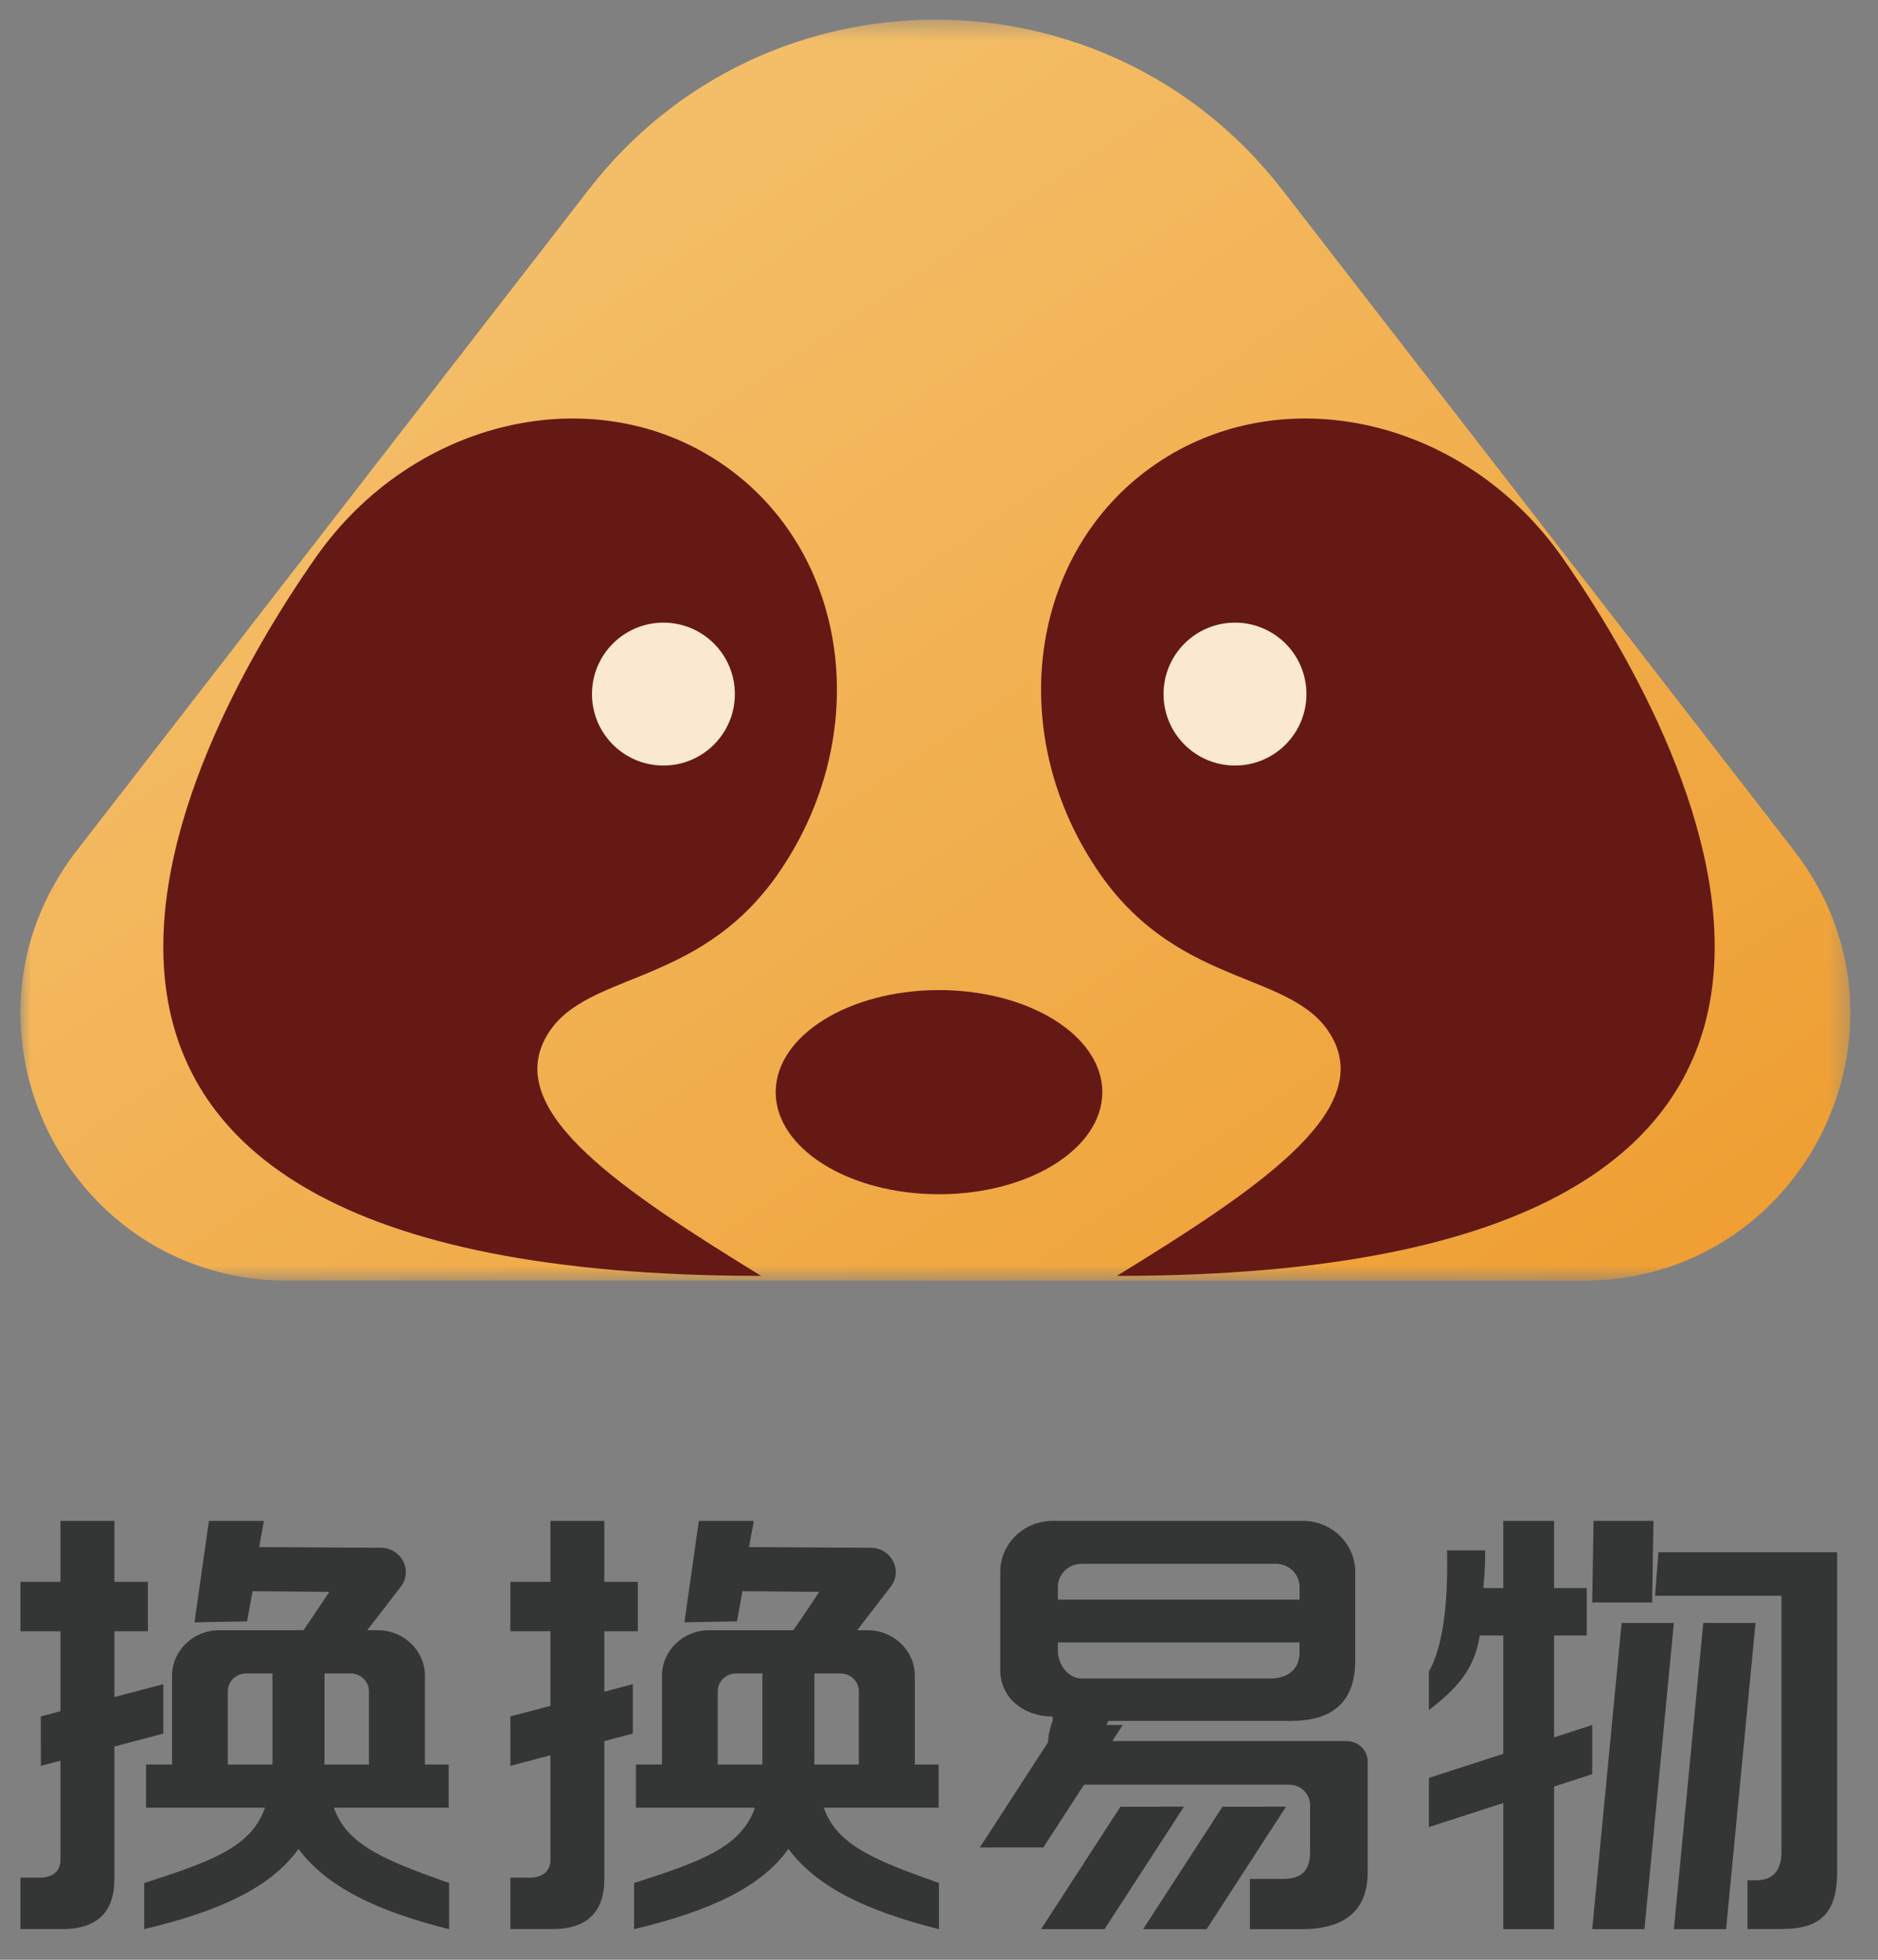 <?xml version="1.0" encoding="UTF-8"?>
<svg width="92px" height="96px" viewBox="0 0 92 96" version="1.1" xmlns="http://www.w3.org/2000/svg" xmlns:xlink="http://www.w3.org/1999/xlink">
    <rect x="0" y="0" width="92" height="96" fill="#808080" stroke="none"/>
    <!-- Generator: Sketch 52.5 (67469) - http://www.bohemiancoding.com/sketch -->
    <title>logo</title>
    <desc>Created with Sketch.</desc>
    <defs>
        <polygon id="path-1" points="2.38821185e-05 0.463 89.647 0.463 89.647 62.233 2.38821185e-05 62.233"></polygon>
        <linearGradient x1="0%" y1="0%" x2="100%" y2="100%" id="linearGradient-3">
            <stop stop-color="#F6C97C" offset="0%"></stop>
            <stop stop-color="#EE9C2E" offset="100%"></stop>
        </linearGradient>
    </defs>
    <g id="商城最终版" stroke="none" stroke-width="1" fill="none" fill-rule="evenodd">
        <g id="关于" transform="translate(-142, -113)">
            <g id="list" transform="translate(0, 74)">
                <g id="logo" transform="translate(142, 39)">
                    <g id="Group-4" transform="translate(1, 74.5)" fill="#343535">
                        <path d="M40.168,7.474 L38.897,7.474 L38.897,11.416 C38.897,11.65 38.892,11.935 38.892,11.935 L41.073,11.935 L41.073,8.347 C41.073,7.865 40.668,7.474 40.168,7.474 Z M34.161,8.347 L34.161,11.935 L36.347,11.935 L36.347,11.416 L36.347,7.474 L35.066,7.474 C34.566,7.474 34.161,7.865 34.161,8.347 Z M35.103,4.923 L32.528,4.971 L33.235,0.003 L35.927,0.003 L35.696,1.283 L41.643,1.317 C42.66,1.317 43.243,2.434 42.637,3.221 C41.919,4.152 41.172,5.123 40.992,5.357 L41.503,5.357 C42.78,5.357 43.816,6.355 43.816,7.587 L43.816,11.935 L44.98,11.935 L44.98,14.05 L39.353,14.05 C40.02,15.925 41.903,16.631 45,17.742 L45,20 C41.478,19.122 39.018,17.944 37.622,16.07 C36.286,17.944 33.766,19.122 30.063,20 L30.063,17.742 C33.341,16.688 35.314,15.982 35.983,14.05 L30.153,14.05 L30.153,11.935 L31.429,11.935 L31.429,7.587 C31.429,6.355 32.464,5.357 33.742,5.357 L37.865,5.357 C38.497,4.449 39.129,3.479 39.129,3.479 L35.372,3.445 L35.103,4.923 Z M24,5.408 L24,2.986 L25.964,2.986 L25.964,0 L28.605,0 L28.605,2.986 L30.245,2.986 L30.245,5.408 L28.605,5.408 L28.605,17.535 C28.605,19.232 27.694,20.051 25.873,19.994 L24,19.994 L24,17.476 L24.962,17.476 C25.481,17.476 25.964,17.243 25.964,16.598 L25.964,5.408 L24,5.408 Z" id="Fill-14"></path>
                        <polygon id="Fill-16" points="30 10.421 24.003 12 24 9.579 30 8"></polygon>
                        <path d="M16.169,7.474 L14.898,7.474 L14.898,11.416 C14.898,11.65 14.892,11.935 14.892,11.935 L17.074,11.935 L17.074,8.347 C17.074,7.865 16.668,7.474 16.169,7.474 Z M10.161,8.347 L10.161,11.935 L12.347,11.935 L12.347,11.416 L12.347,7.474 L11.066,7.474 C10.566,7.474 10.161,7.865 10.161,8.347 Z M11.103,4.923 L8.528,4.971 L9.235,0.003 L11.928,0.003 L11.696,1.283 L17.643,1.317 C18.66,1.317 19.243,2.434 18.637,3.221 C17.919,4.152 17.172,5.123 16.992,5.357 L17.503,5.357 C18.78,5.357 19.816,6.355 19.816,7.587 L19.816,11.935 L20.98,11.935 L20.98,14.05 L15.353,14.05 C16.021,15.925 17.903,16.631 21,17.742 L21,20 C17.478,19.122 15.019,17.944 13.622,16.07 C12.286,17.944 9.766,19.122 6.063,20 L6.063,17.742 C9.342,16.688 11.314,15.982 11.983,14.05 L6.154,14.05 L6.154,11.935 L7.429,11.935 L7.429,7.587 C7.429,6.355 8.464,5.357 9.742,5.357 L13.865,5.357 C14.497,4.449 15.129,3.479 15.129,3.479 L11.372,3.445 L11.103,4.923 Z M0,5.408 L0,2.986 L1.964,2.986 L1.964,0 L4.605,0 L4.605,2.986 L6.245,2.986 L6.245,5.408 L4.605,5.408 L4.605,17.535 C4.605,19.232 3.694,20.051 1.873,19.994 L0,19.994 L0,17.476 L0.962,17.476 C1.481,17.476 1.964,17.243 1.964,16.598 L1.964,5.408 L0,5.408 Z" id="Fill-18"></path>
                        <polygon id="Fill-20" points="7 10.421 1.003 12 1 9.579 7 8"></polygon>
                        <path d="M50.822,6.372 C50.822,6.999 51.303,7.72 51.985,7.72 L61.239,7.72 C61.985,7.72 62.664,7.361 62.664,6.422 L62.664,5.957 L50.822,5.957 L50.822,6.372 Z M50.822,3.237 L50.822,3.86 L62.664,3.86 L62.664,3.237 C62.664,2.611 62.144,2.103 61.502,2.103 L51.985,2.103 C51.343,2.103 50.822,2.611 50.822,3.237 Z M48,7.293 L48,2.505 C48,1.122 49.149,0 50.566,0 L62.826,0 C64.243,0 65.392,1.122 65.392,2.505 L65.392,6.829 C65.392,8.944 64.199,9.798 62.256,9.798 L53.304,9.798 C53.149,10.073 53.039,10.456 52.873,10.788 L64.973,10.788 C65.541,10.788 66,11.237 66,11.79 L66,17.217 C66,19.002 64.978,20 62.769,20 L60.231,20 L60.231,17.539 L61.847,17.539 C62.797,17.539 63.178,17.101 63.178,16.24 L63.178,13.925 C63.178,13.372 62.718,12.923 62.151,12.923 L51.231,12.923 C51.231,12.923 49.806,11.778 50.566,9.798 L50.566,9.584 C49.149,9.584 48,8.676 48,7.293 Z" id="Fill-22"></path>
                        <path d="M80.244,1.535 L89,1.535 L89,17.157 C89,19.183 88.227,20 86.245,19.994 L84.607,19.994 L84.607,17.608 L85.025,17.608 C85.894,17.608 86.269,17.068 86.269,16.233 L86.269,3.67 L80.079,3.67 L80.244,1.535 Z M69,9.266 L69,7.375 C69.651,6.229 69.947,4.252 69.889,1.443 L71.756,1.443 C71.756,2.188 71.725,2.663 71.667,3.293 L72.644,3.293 L72.644,0 L75.133,0 L75.133,3.293 L76.733,3.293 L76.733,5.615 L75.133,5.615 L75.133,20 L72.644,20 L72.644,5.615 L71.489,5.615 C71.251,7.221 70.422,8.178 69,9.266 Z" id="Fill-24"></path>
                        <polygon id="Fill-26" points="47 16 50.889 10.001 54 10 50.111 15.999"></polygon>
                        <polygon id="Fill-28" points="50 20 53.889 14.001 57 14 53.111 19.999"></polygon>
                        <polygon id="Fill-30" points="55 20 58.889 14.001 62 14 58.111 19.999"></polygon>
                        <polygon id="Fill-32" points="77 20 78.441 5.001 81 5 79.559 19.999"></polygon>
                        <polygon id="Fill-34" points="81 20 82.441 5.001 85 5 83.559 19.999"></polygon>
                        <polygon id="Fill-36" points="79.935 4 77 4 77.065 0 80 0"></polygon>
                        <polygon id="Fill-38" points="77 12.408 69 15 69 12.591 77 10"></polygon>
                    </g>
                    <g id="Group" transform="translate(1, 0.5)">
                        <g id="Group-3">
                            <mask id="mask-2" fill="white">
                                <use xlink:href="#path-1"></use>
                            </mask>
                            <g id="Clip-2"></g>
                            <path d="M2.76,41.167 L27.836,8.792 C36.438,-2.314 53.209,-2.314 61.811,8.792 L86.887,41.167 C93.537,49.753 87.418,62.234 76.557,62.234 L13.09,62.234 C2.229,62.234 -3.89,49.753 2.76,41.167" id="Fill-1" fill="url(#linearGradient-3)" mask="url(#mask-2)"></path>
                        </g>
                        <path d="M37.082,42.352 C41.848,35.541 40.65,26.539 34.405,22.247 C28.16,17.954 19.234,19.996 14.467,26.808 C7.828,36.295 -5.712,62 36.284,62 C29.442,57.791 23.866,54.06 25.667,50.454 C27.389,47.006 33.066,48.069 37.082,42.352" id="Fill-4" fill="#651915"></path>
                        <path d="M52.918,42.352 C48.152,35.541 49.35,26.539 55.595,22.247 C61.84,17.954 70.766,19.996 75.533,26.808 C82.172,36.295 95.712,62 53.716,62 C60.558,57.791 66.134,54.06 64.333,50.454 C62.611,47.006 56.934,48.069 52.918,42.352" id="Fill-6" fill="#651915"></path>
                        <path d="M53,53 C53,55.761 49.418,58 45,58 C40.582,58 37,55.761 37,53 C37,50.239 40.582,48 45,48 C49.418,48 53,50.239 53,53" id="Fill-8" fill="#651915"></path>
                        <path d="M63,33.5 C63,35.433 61.433,37 59.5,37 C57.567,37 56,35.433 56,33.5 C56,31.567 57.567,30 59.5,30 C61.433,30 63,31.567 63,33.5" id="Fill-10" fill="#FBE8D1"></path>
                        <path d="M35,33.5 C35,35.433 33.433,37 31.5,37 C29.567,37 28,35.433 28,33.5 C28,31.567 29.567,30 31.5,30 C33.433,30 35,31.567 35,33.5" id="Fill-12" fill="#FBE8D1"></path>
                    </g>
                </g>
            </g>
        </g>
    </g>
</svg>